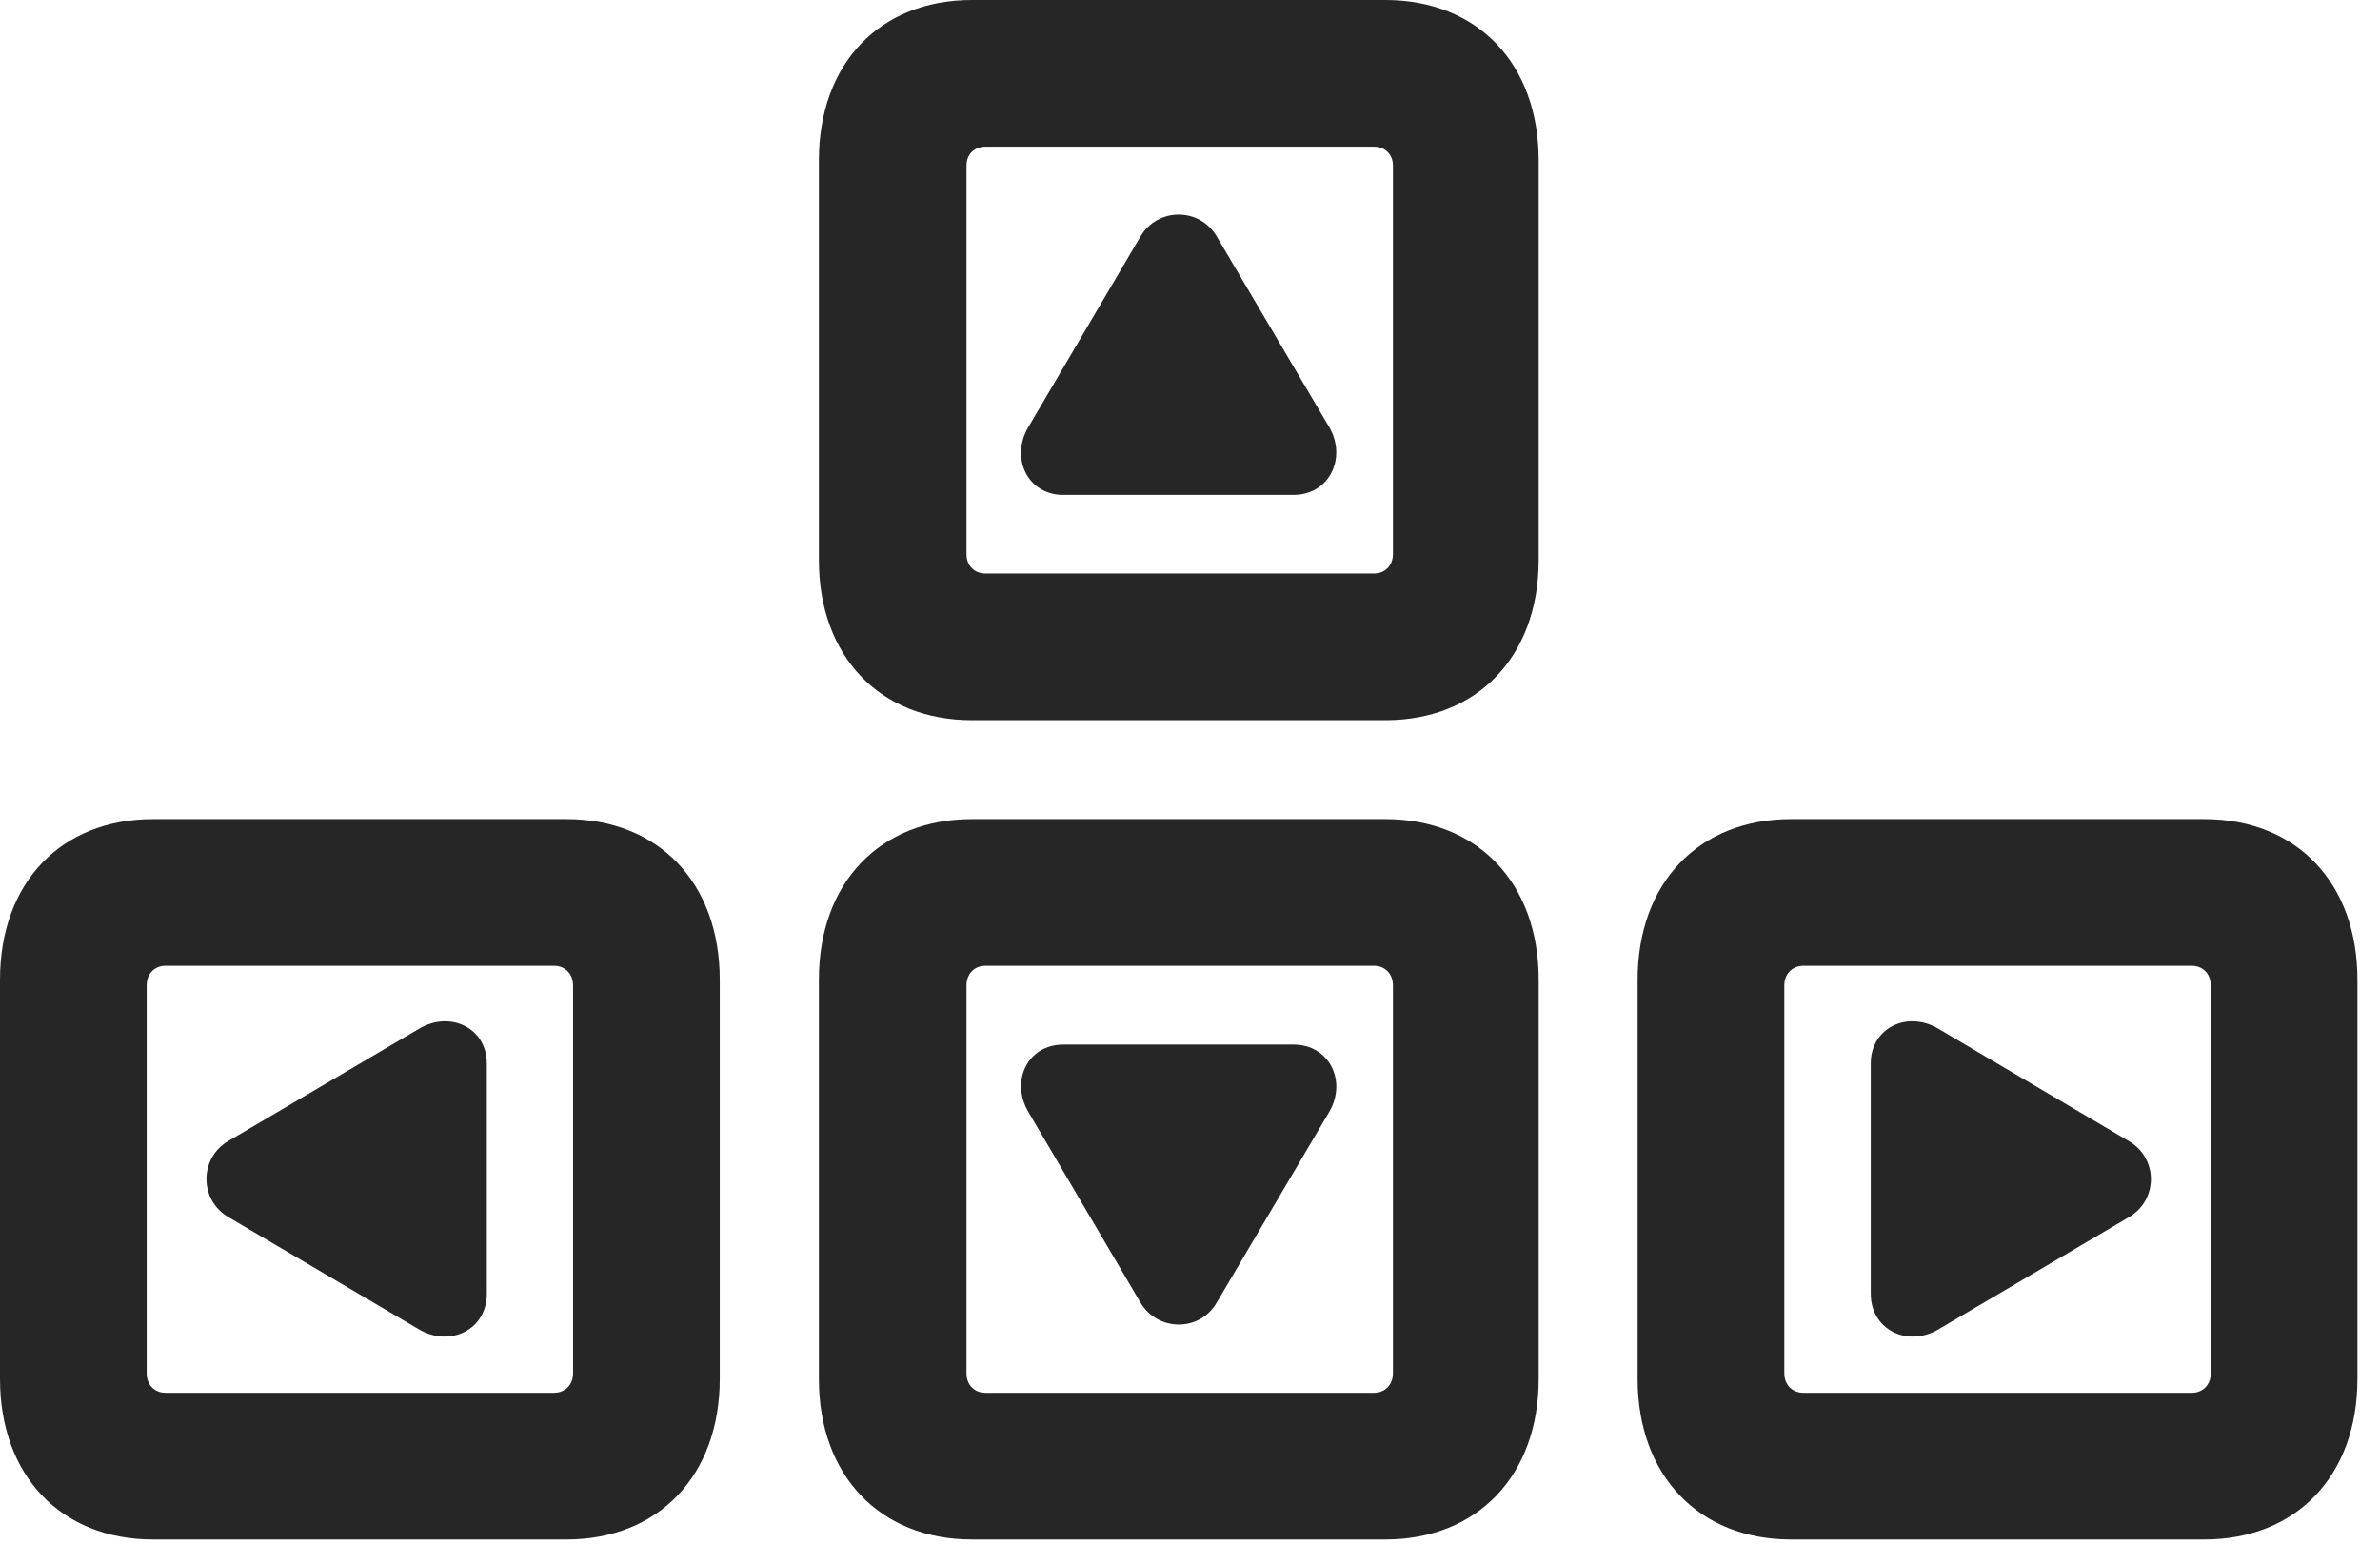 <?xml version="1.0" encoding="UTF-8"?>
<!--Generator: Apple Native CoreSVG 326-->
<!DOCTYPE svg PUBLIC "-//W3C//DTD SVG 1.1//EN" "http://www.w3.org/Graphics/SVG/1.1/DTD/svg11.dtd">
<svg version="1.1" xmlns="http://www.w3.org/2000/svg" xmlns:xlink="http://www.w3.org/1999/xlink"
       viewBox="0 0 38.08 24.71">
       <g>
              <rect height="24.71" opacity="0" width="38.08" x="0" y="0" />
              <path d="M15.552 11.524L22.165 11.524C23.639 11.524 24.619 10.502 24.619 8.958L24.619 2.568C24.619 1.017 23.639 0 22.165 0L15.552 0C14.077 0 13.102 1.017 13.102 2.568L13.102 8.958C13.102 10.502 14.077 11.524 15.552 11.524ZM15.768 9.177C15.589 9.177 15.464 9.049 15.464 8.868L15.464 2.65C15.464 2.467 15.589 2.347 15.768 2.347L21.985 2.347C22.159 2.347 22.287 2.467 22.287 2.65L22.287 8.868C22.287 9.049 22.159 9.177 21.985 9.177ZM2.449 24.634L9.062 24.634C10.537 24.634 11.516 23.61 11.516 22.065L11.516 15.678C11.516 14.126 10.537 13.107 9.062 13.107L2.449 13.107C0.975 13.107 0 14.126 0 15.678L0 22.065C0 23.61 0.975 24.634 2.449 24.634ZM2.651 22.287C2.472 22.287 2.347 22.159 2.347 21.976L2.347 15.768C2.347 15.582 2.472 15.454 2.651 15.454L8.861 15.454C9.042 15.454 9.169 15.582 9.169 15.768L9.169 21.976C9.169 22.159 9.042 22.287 8.861 22.287ZM15.552 24.634L22.165 24.634C23.639 24.634 24.619 23.61 24.619 22.065L24.619 15.678C24.619 14.126 23.639 13.107 22.165 13.107L15.552 13.107C14.077 13.107 13.102 14.126 13.102 15.678L13.102 22.065C13.102 23.61 14.077 24.634 15.552 24.634ZM15.768 22.287C15.589 22.287 15.464 22.159 15.464 21.976L15.464 15.768C15.464 15.582 15.589 15.454 15.768 15.454L21.985 15.454C22.159 15.454 22.287 15.582 22.287 15.768L22.287 21.976C22.287 22.159 22.159 22.287 21.985 22.287ZM28.656 24.634L35.269 24.634C36.744 24.634 37.719 23.61 37.719 22.065L37.719 15.678C37.719 14.126 36.744 13.107 35.269 13.107L28.656 13.107C27.182 13.107 26.202 14.126 26.202 15.678L26.202 22.065C26.202 23.61 27.182 24.634 28.656 24.634ZM28.858 22.287C28.677 22.287 28.549 22.159 28.549 21.976L28.549 15.768C28.549 15.582 28.677 15.454 28.858 15.454L35.068 15.454C35.246 15.454 35.372 15.582 35.372 15.768L35.372 21.976C35.372 22.159 35.246 22.287 35.068 22.287Z"
                     fill="currentColor" fill-opacity="0.85" />
              <path d="M17.01 7.919L20.696 7.919C21.275 7.919 21.552 7.321 21.267 6.833L19.467 3.782C19.193 3.316 18.519 3.319 18.247 3.785L16.454 6.833C16.16 7.328 16.443 7.919 17.01 7.919ZM7.789 20.701L7.789 17.015C7.789 16.451 7.206 16.167 6.709 16.459L3.651 18.259C3.185 18.533 3.187 19.207 3.66 19.479L6.709 21.275C7.199 21.559 7.789 21.283 7.789 20.701ZM18.247 20.842C18.521 21.307 19.193 21.317 19.467 20.844L21.267 17.793C21.554 17.305 21.275 16.715 20.696 16.715L17.012 16.715C16.443 16.715 16.162 17.296 16.454 17.793ZM29.932 20.701C29.932 21.283 30.522 21.559 31.01 21.275L34.058 19.479C34.532 19.207 34.534 18.533 34.061 18.259L31.01 16.459C30.512 16.167 29.932 16.451 29.932 17.015Z"
                     fill="currentColor" fill-opacity="0.85" />
       </g>
</svg>